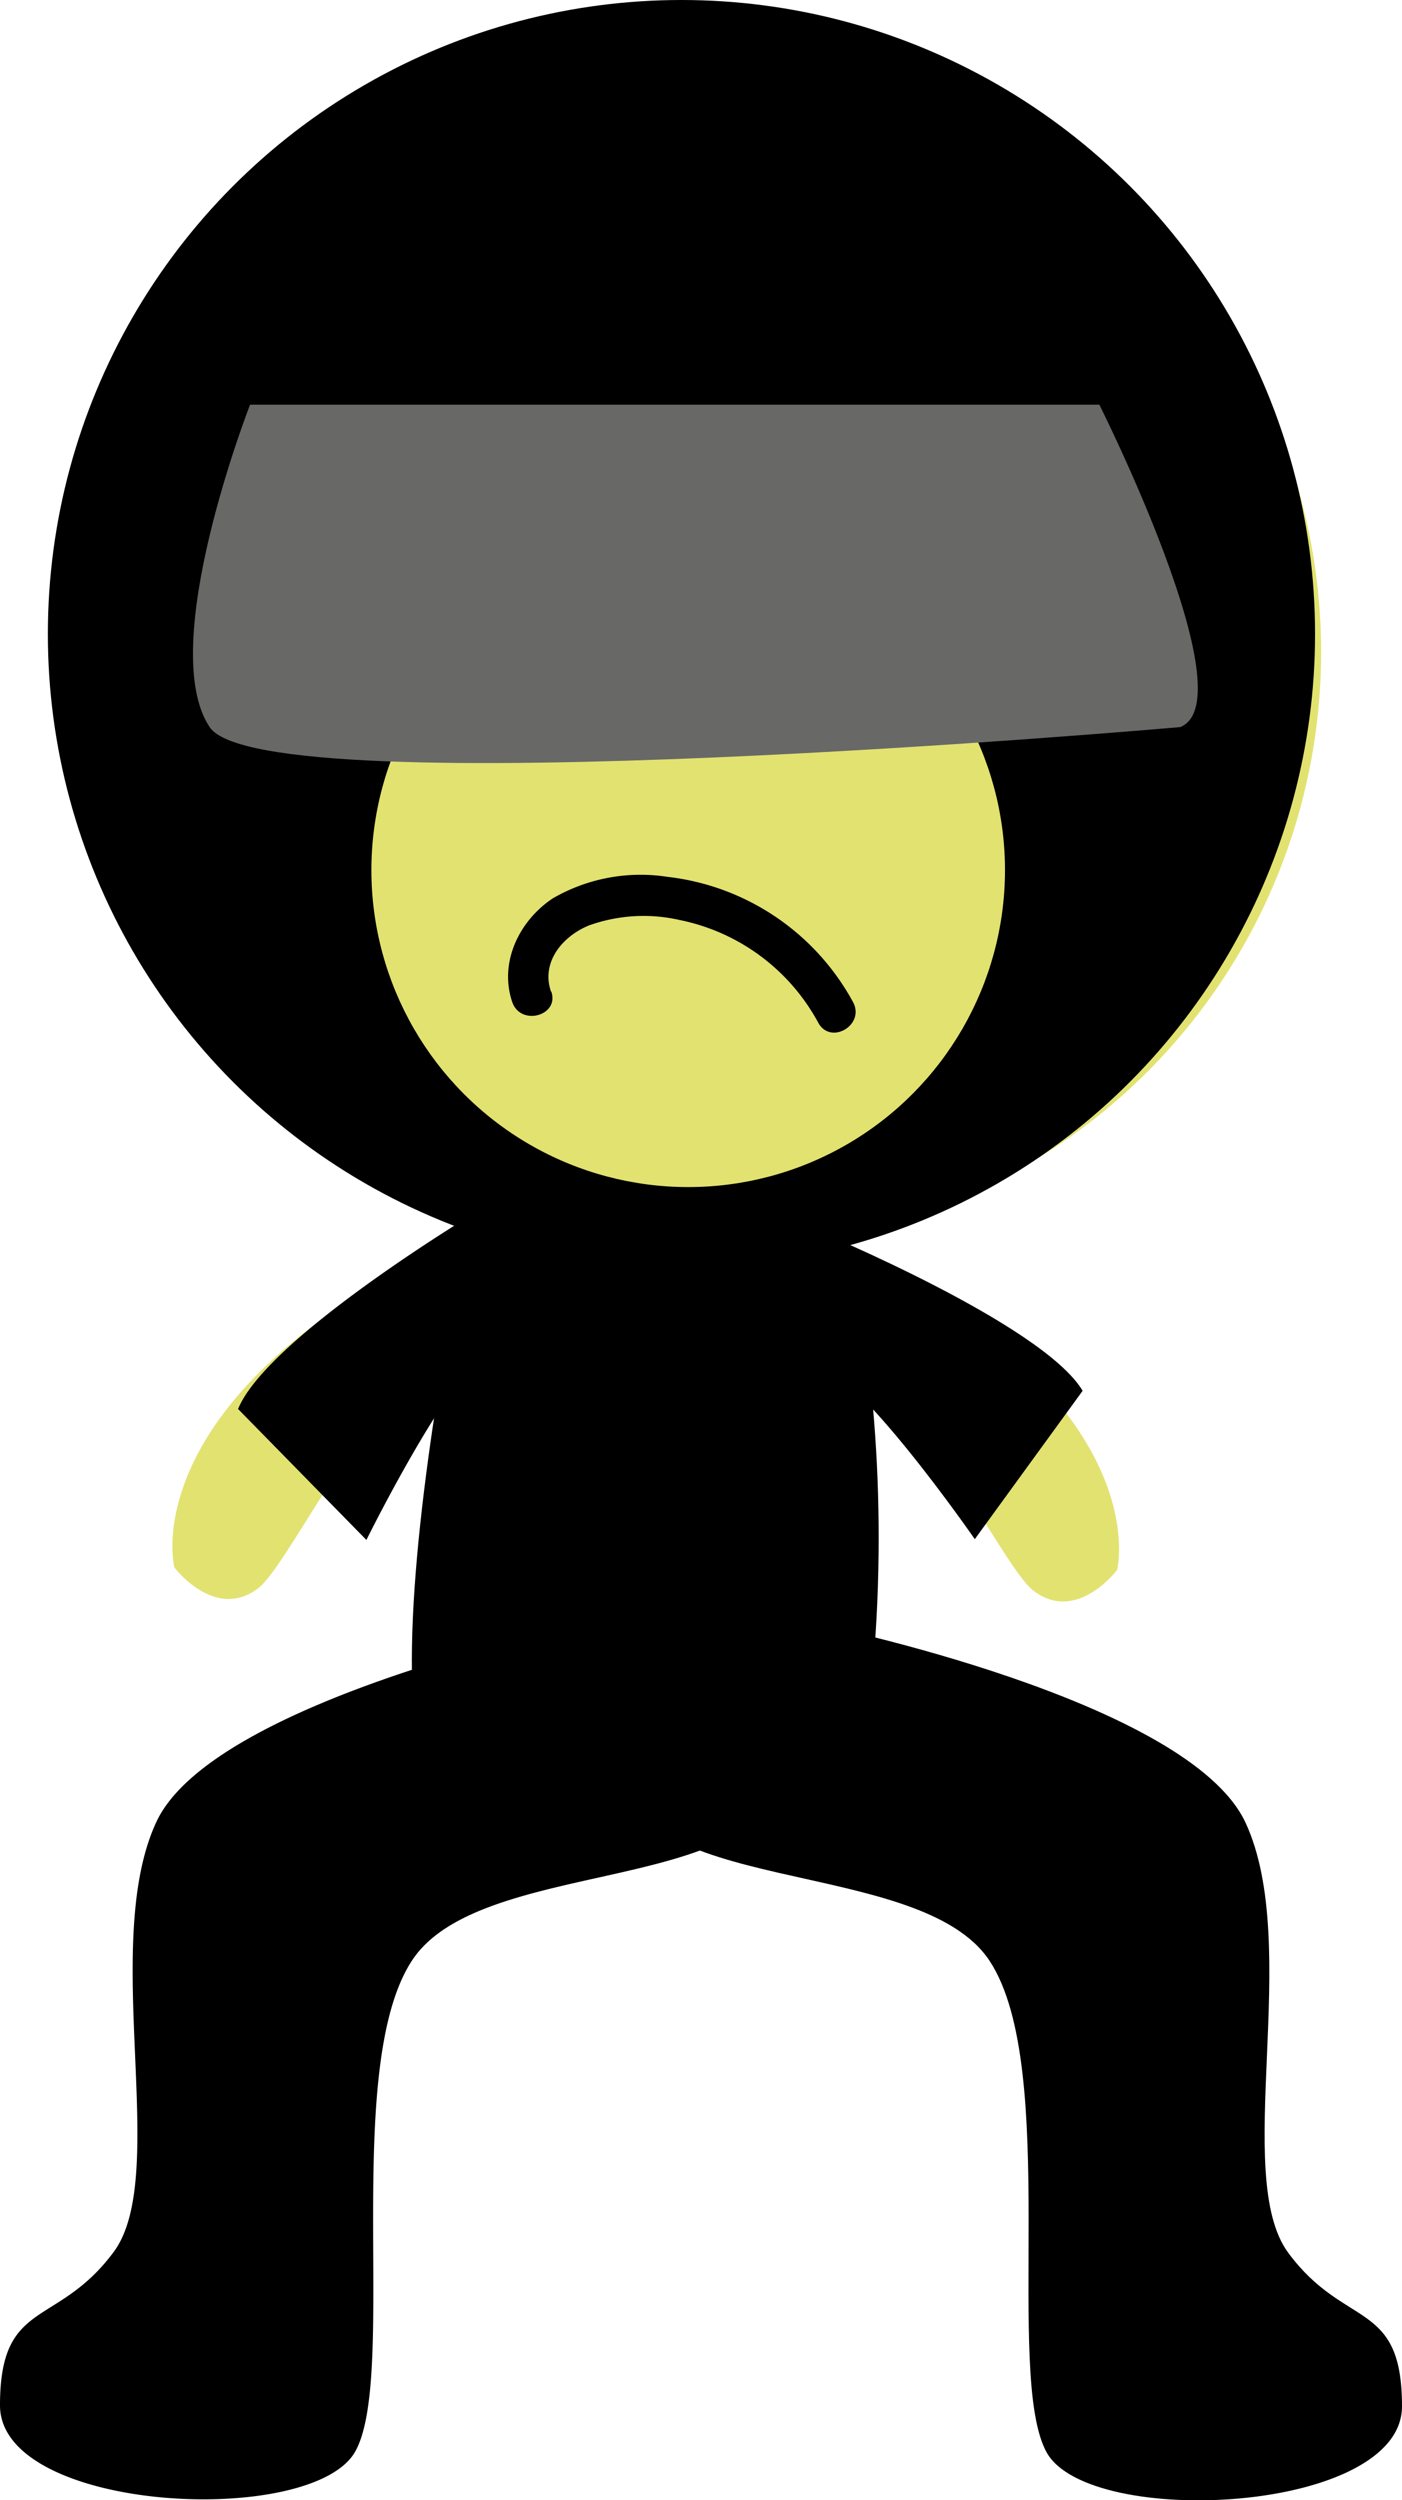 <svg xmlns="http://www.w3.org/2000/svg" viewBox="0 0 104 185.34"><defs><style>.cls-1{fill:#e2e271}</style></defs><g id="Слой_2" data-name="Слой 2"><g id="Слой_1-2" data-name="Слой 1"><path class="cls-1" d="M55.71 89.33c30.89 12.28 27.16 27.05 27.16 27.05s-3 4-6.21 1.54-13.57-26.72-25.2-23 4.25-5.59 4.25-5.59z"/><circle class="cls-1" cx="54" cy="48.34" r="44"/><path class="cls-1" d="M60 133.34H33l13-59 14-3v62z"/><path d="M60.76 120.42S88.18 126 92.4 135.13 91.35 161.3 95.56 167s8.44 3.42 8.44 11.38-23.2 9.11-26.36 3.42 1-28.46-4.22-36.42S46 140.82 46 130.57s14.76-10.15 14.76-10.15z"/><path class="cls-1" d="M40.09 89.19c-30.89 12.28-27.16 27-27.16 27s3 4 6.22 1.55 13.56-26.72 25.19-23-4.25-5.55-4.25-5.55z"/><path d="M60.31 91.1s17 7 20 12l-8 11s-9-13-12-13 0-10 0-10z"/><path d="M36.45 83s-11.9 50-1.9 52c4.38.88 27.86 4.61 29-2 5-29-3.1-50-3.1-50z"/><circle cx="50.55" cy="47" r="47"/><circle class="cls-1" cx="51.05" cy="64.5" r="23.5"/><path d="M81.55 30s11 21.9 6 23.9c0 0-68 6-72 0s3-23.9 3-23.9z" fill="#686867"/><path d="M43.24 120.35S15.82 126 11.6 135.06s1.05 26.18-3.16 31.87S0 170.34 0 178.31s23.2 9.1 26.36 3.41-1.05-28.45 4.22-36.41S58 140.75 58 130.51s-14.76-10.16-14.76-10.16zm-2.36-46.82c-.77-2.19.84-4.13 2.82-4.93a12 12 0 016.71-.4 15.09 15.09 0 0110.28 7.6c.91 1.71 3.5.19 2.59-1.51A18 18 0 0049.5 65a13 13 0 00-8.5 1.6c-2.48 1.65-4 4.74-3 7.69.63 1.81 3.53 1 2.89-.8zm-5.22 16.12s-15.79 9.41-18 14.8l9.52 9.71s7-14.18 10-14.61-1.52-9.9-1.52-9.9z"/></g></g></svg>